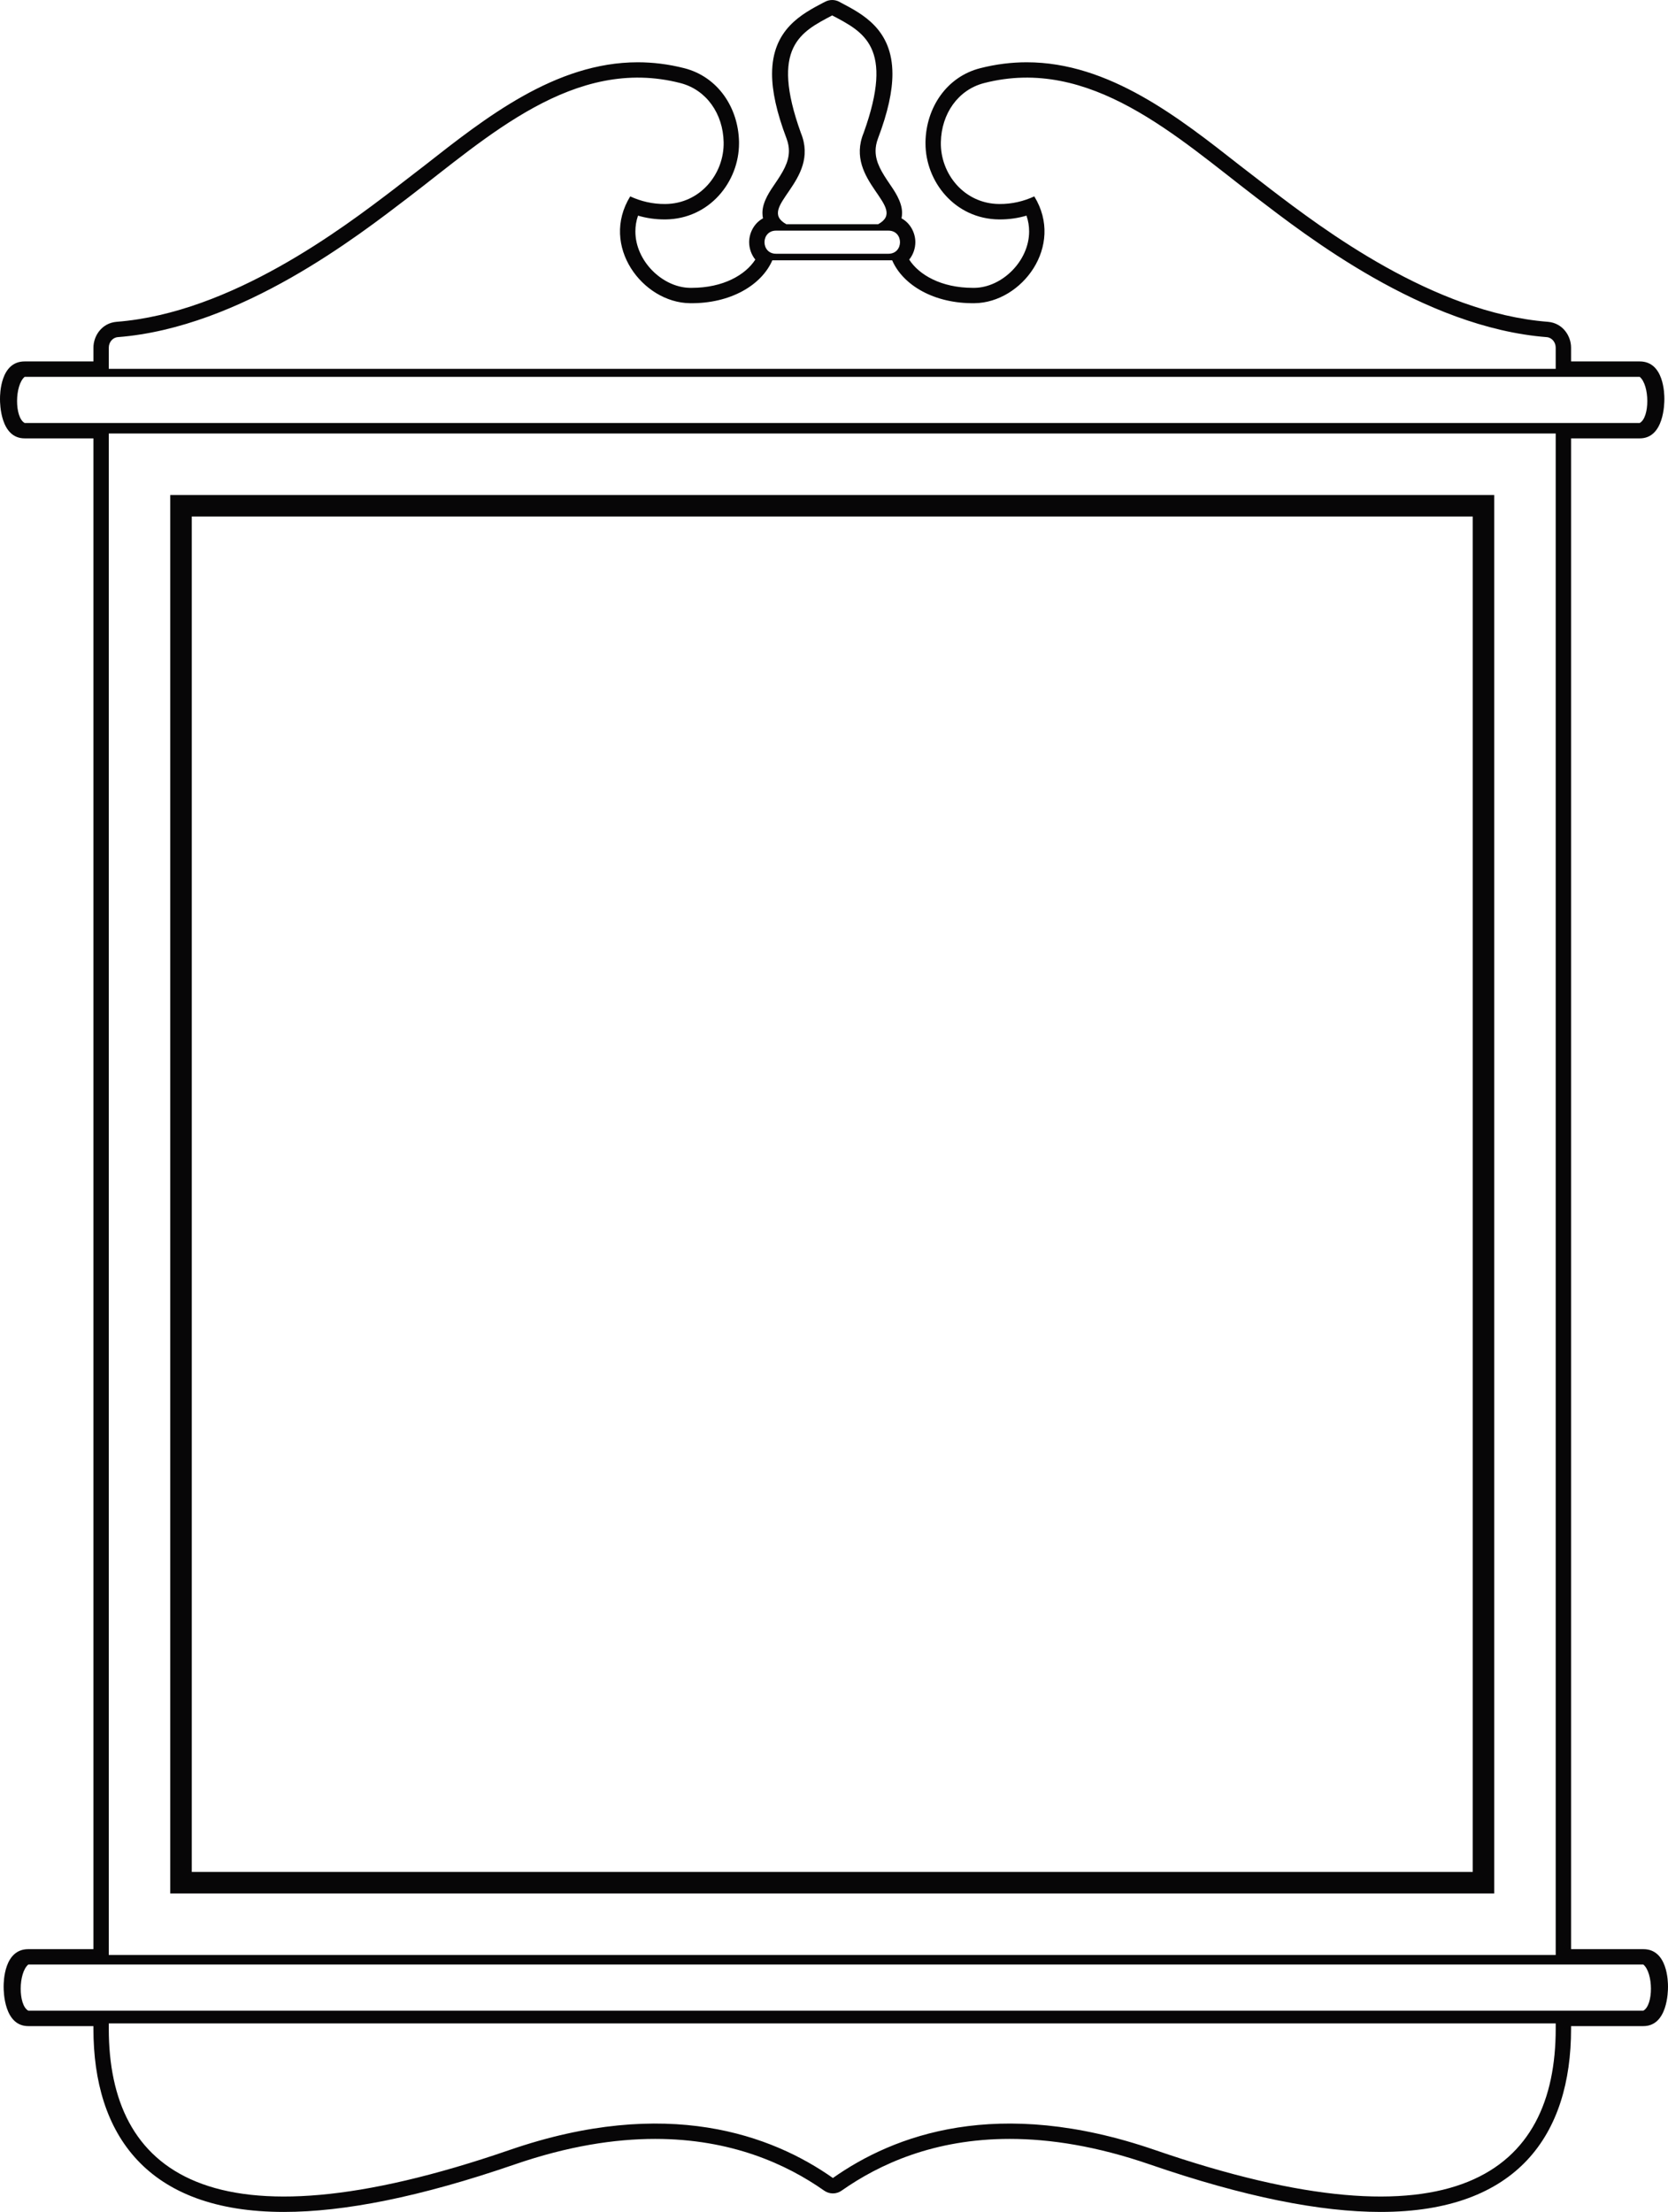 <?xml version="1.0" encoding="utf-8"?>
<!-- Generator: Adobe Illustrator 18.1.1, SVG Export Plug-In . SVG Version: 6.00 Build 0)  -->
<svg version="1.0" id="Layer_1" xmlns="http://www.w3.org/2000/svg" xmlns:xlink="http://www.w3.org/1999/xlink" x="0px" y="0px"
	 width="571.482px" height="757.534px" viewBox="0 0 571.482 757.534" enable-background="new 0 0 571.482 757.534"
	 xml:space="preserve">
<g id="g10_3_" transform="matrix(1.25,0,0,-1.25,0,758.75)">
	<g id="g12_3_" transform="scale(0.1,0.1)">
		<path id="path14_3_" fill="#070607" d="M4504.296,729.676h-198.12v4139.239h188.18c66.38,0,67.56,94.85,67.56,107.82
			c0,13.71-1.01,103.02-67.56,103.02h-188.18v37.79c0,31.86-22.58,67.43-63.69,70.77c-314.2,24.45-619.13,256.04-760.49,363.86
			c-4.04,3.34-8.08,6.3-11.96,9.27c-23.75,18.15-47.67,36.68-72.1,55.58c-164.94,129.31-357.67,282.34-583.76,282.34
			c-41.62,0-84.24-5.18-127.87-16.3c-91.99-23.71-147.75-108.19-149.61-201.57v-4.45c0-104.86,80.7-207.13,201.83-208.24h2.03
			c25.94,0,50.37,3.71,72.94,10.38c5.06-14.45,7.25-29.27,7.25-43.36c0-80.77-73.96-153.4-149.77-154.5h-4.21
			c-87.28,0-148.09,35.93-174.71,77.44c11.12,13.7,16.84,31.12,16.84,47.79c0,24.46-12.8,51.51-37.9,65.22
			c1.01,4.81,1.52,9.63,1.52,15.19c0,31.5-22.92,62.62-33.87,78.92c-21.73,31.87-38.75,58.92-38.75,90.79
			c0,10,1.85,21.49,6.74,34.45c26.96,71.15,39.42,128.58,39.42,176.38c0,122.64-82.55,164.14-141.34,195.27
			c-1.35,0.74-2.7,1.48-4.05,2.23c-12.3,6.66-27.12,6.66-39.42,0c-1.18-0.75-2.53-1.49-3.87-1.86
			c-58.8-31.13-141.19-73-141.19-195.64c0-47.43,12.47-105.23,39.43-176.38c4.88-12.96,6.74-24.45,6.74-34.45
			c0-31.87-17.02-58.92-38.75-90.79c-10.95-16.3-33.87-47.42-33.87-78.92c0-5.56,0.51-10.38,1.52-15.19
			c-25.1-13.71-37.91-40.76-37.91-65.22c0-16.67,5.73-34.09,16.85-47.79c-26.62-41.51-87.44-77.44-174.71-77.44h-4.21
			c-75.81,1.1-149.77,73.73-149.77,154.5c0,14.09,2.19,28.91,7.24,43.36c22.58-6.67,47.01-10.38,72.95-10.38h2.02
			c121.14,1.11,201.84,103.38,201.84,208.24v4.45c-1.86,93.38-57.62,177.86-149.61,201.57c-43.63,11.12-86.26,16.3-127.87,16.3
			c-226.09,0-418.83-153.03-583.76-282.34c-24.43-18.9-48.35-37.43-72.1-55.58c-3.88-2.97-7.93-5.93-11.97-9.27
			c-141.347-107.82-446.285-339.41-760.484-363.86c-41.109-3.34-63.684-38.91-63.684-70.77v-37.79H67.559
			c-66.551,0-67.559-89.31-67.559-103.02c0-12.97,1.18-107.82,67.559-107.82h188.519V729.676H77.496
			c-66.547,0-67.559-89.301-67.559-103.008c0-12.973,1.18-107.828,67.559-107.828h178.582v-7.41
			c0-289.387,146.235-501.703,522.098-501.703c164.766,0,373,40.758,632.28,130.058c146.24,50.391,274.27,70.028,385.47,70.028
			c208.06,0,360.02-69.29,462.79-141.543c14.49-10.375,33.86-10.375,48.35,0c102.94,72.254,253.22,141.543,460.27,141.543
			c110.52,0,238.22-19.637,384.46-70.028c259.28-89.301,467.51-130.058,632.28-130.058c375.86,0,522.1,212.316,522.1,501.703v7.41
			h198.12c66.38,0,67.56,94.855,67.56,107.828C4571.856,640.375,4570.846,729.676,4504.296,729.676L4504.296,729.676z
			 M2195.066,5705.975c-84.75,235.52,0,276.46,85.89,321.78c85.9-45.32,171.01-86.26,86.26-321.78
			c-54.72-132.59,124.51-203.85,39.62-250.35h-251.4C2070.546,5502.125,2249.776,5573.385,2195.066,5705.975z M2127.136,5438.095
			h307.97c42.29,0,42.29-63.34,0-63.34h-307.97C2084.856,5374.755,2084.856,5438.095,2127.136,5438.095z M298.196,5117.495
			c0,14.32,9.941,27.63,24.765,28.81c338.633,26.45,662.27,280.68,794.855,381.59c218.51,166.62,456.06,389.68,747.52,314.37
			c70.76-18.36,116.58-83.73,118.1-161.73c1.85-86.43-63.85-168.81-160.05-169.49c-35.38-0.33-67.56,7.75-96.03,20.89
			c-83.57-135.95,34.37-290.95,163.25-292.63c111.36-1.69,196.77,49.53,226.26,117.42h328.52
			c29.48-67.89,114.9-119.11,226.26-117.42c128.88,1.68,246.81,156.68,163.25,292.63c-28.47-13.14-60.65-21.22-96.03-20.89
			c-96.2,0.68-161.9,83.06-160.05,169.49c1.52,78,47.34,143.37,118.1,161.73c291.46,75.31,529.01-147.75,747.52-314.37
			c132.58-100.91,456.22-355.14,794.85-381.59c14.83-1.18,24.77-14.49,24.77-28.81v-58.12H298.196L298.196,5117.495
			L298.196,5117.495z M67.559,4911.115c-28.027,15.5-27.332,103.44,0,126.36h4426.827c27.33-22.92,28.02-110.86,0-126.36
			C4494.386,4911.115,67.559,4911.115,67.559,4911.115z M4264.056,4882.305V713.777H298.196v4168.528H4264.056z M4264.056,511.477
			c0-390.379-274.04-616.196-1098.54-332.02c-431.89,148.793-716.04,40.484-882.61-76.762
			c-166.56,117.246-454.28,225.555-886.17,76.762c-824.497-284.176-1098.54-58.359-1098.54,332.02v14.722h3965.86
			C4264.056,526.199,4264.056,511.477,4264.056,511.477z M4504.326,561.141H77.496c-28.023,15.5-27.332,103.441,0,126.351h4426.83
			C4531.656,664.582,4532.355,576.641,4504.326,561.141"/>
		<path id="path16" fill="#070607" d="M4095.576,882.25v3831.585H466.668V882.25H4095.576z M525.633,4654.865h3510.983V941.215
			H525.633L525.633,4654.865"/>
	</g>
</g>
</svg>

